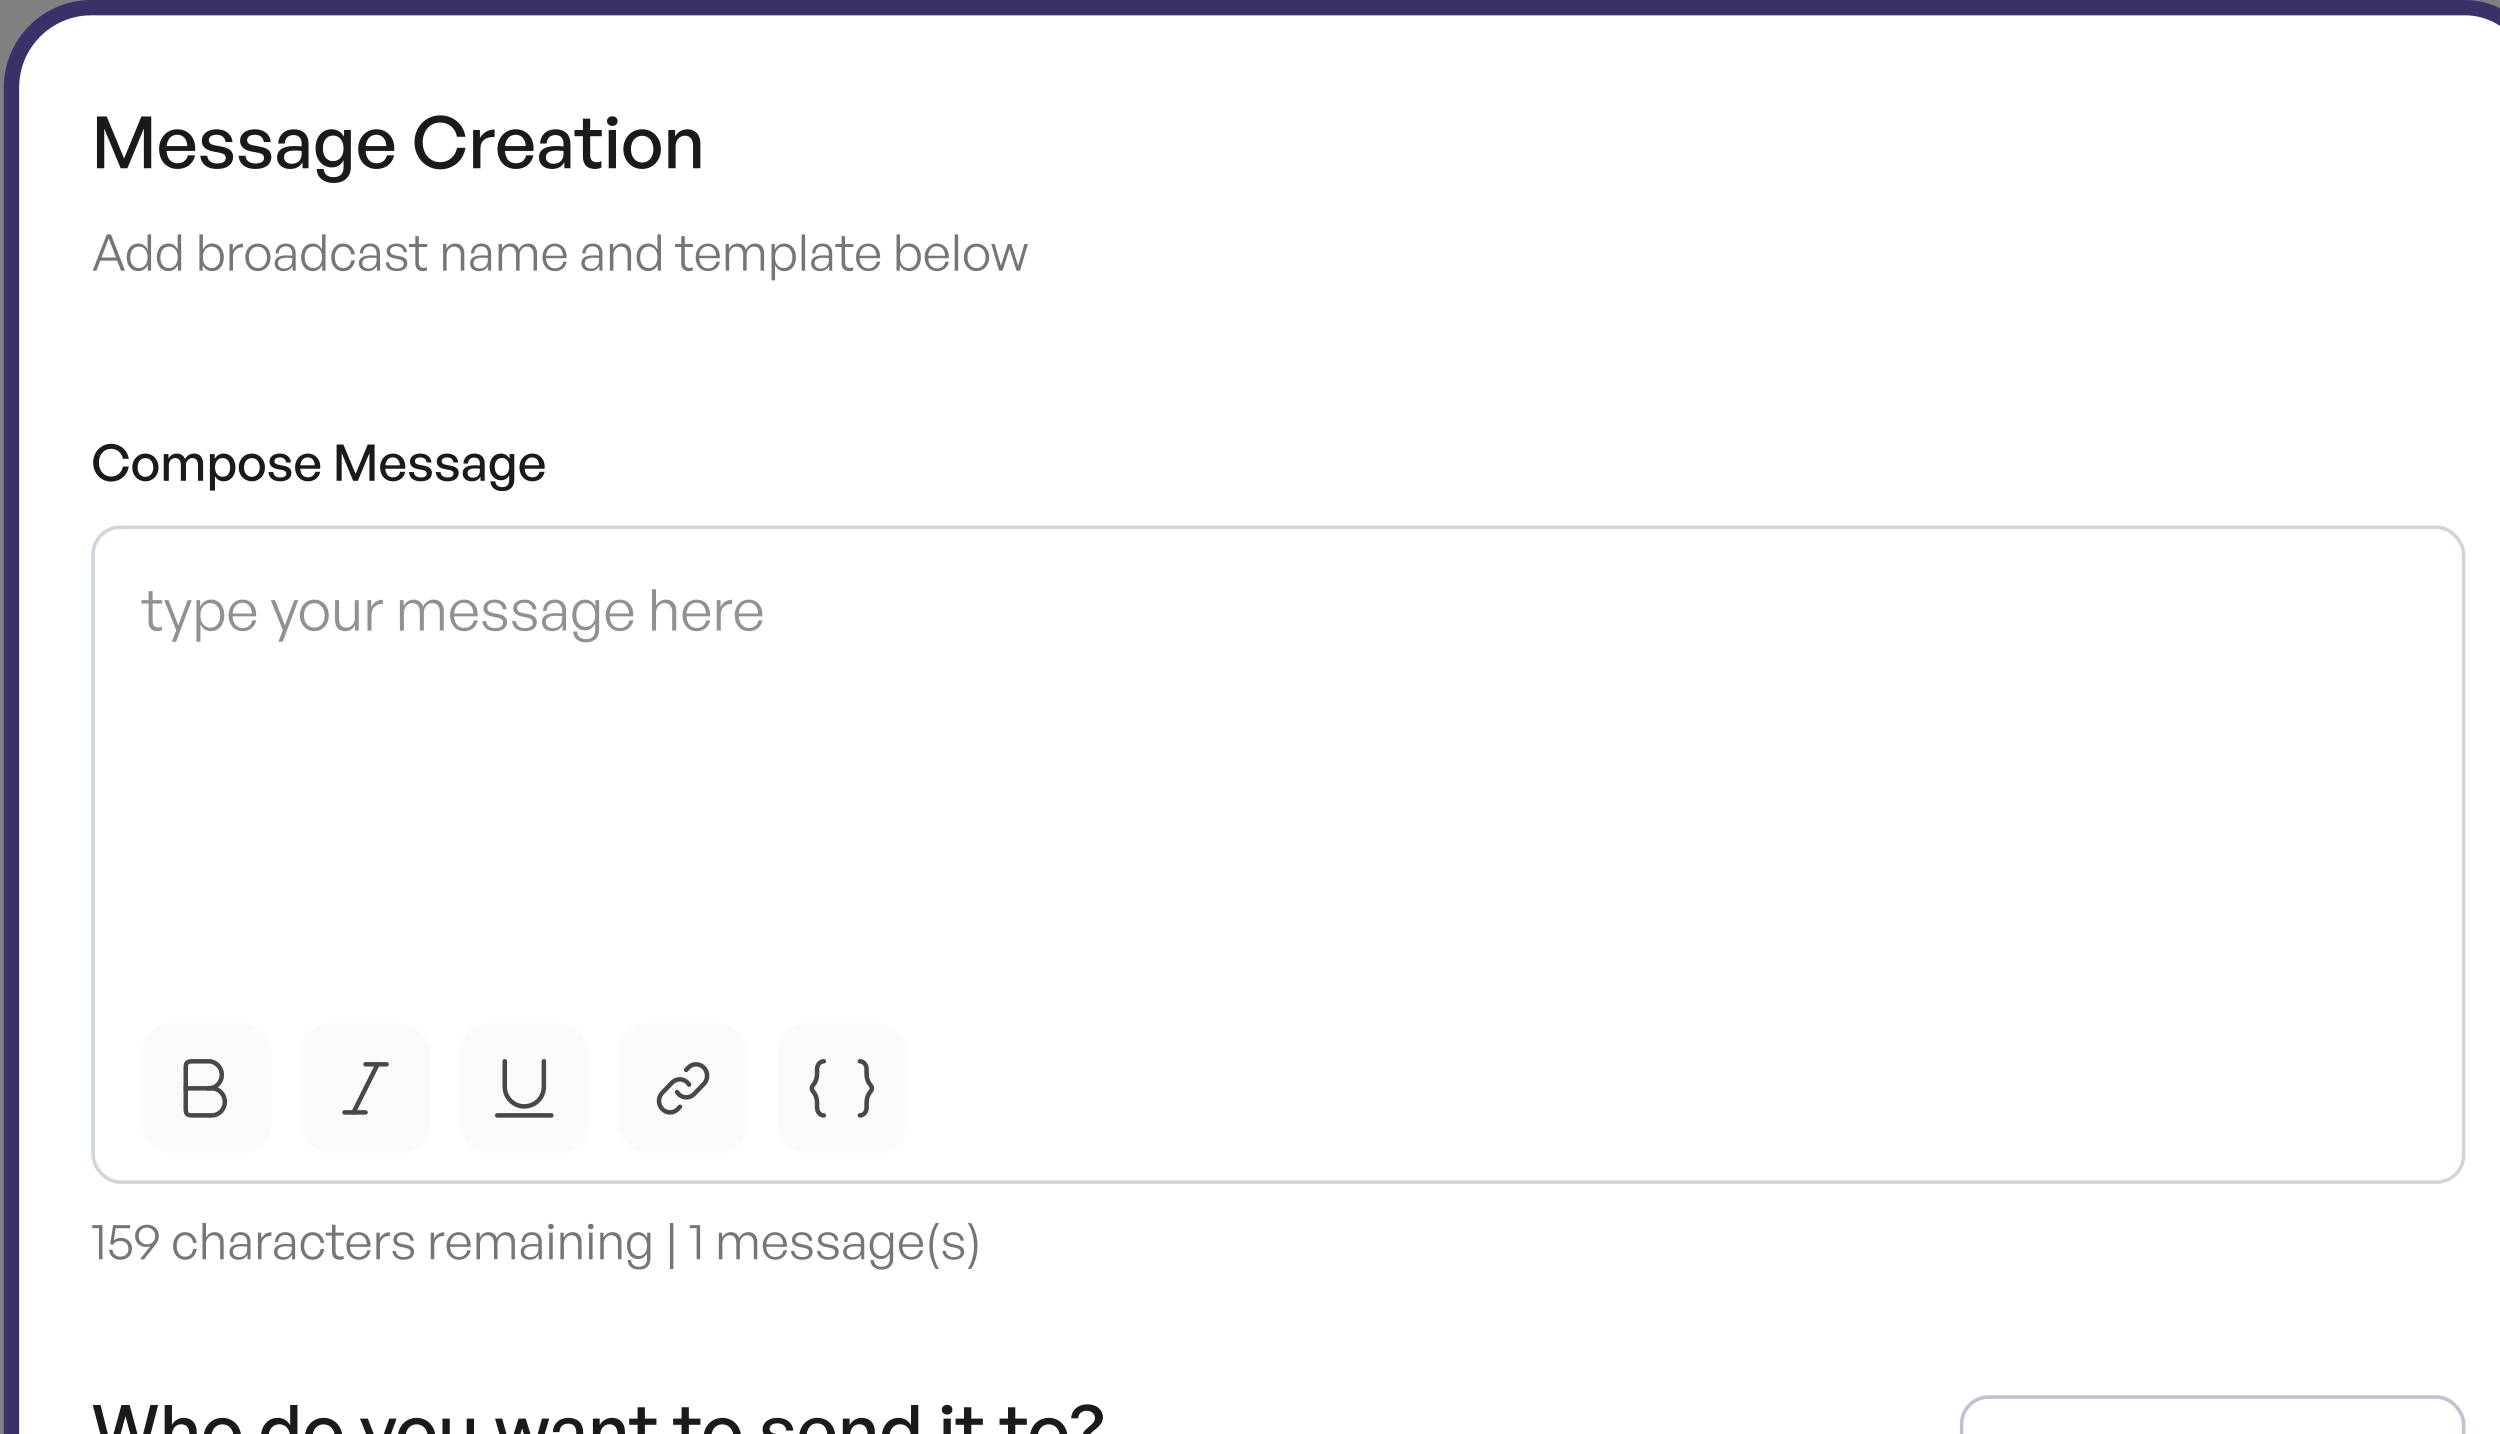 <svg width="326" height="187" viewBox="0 0 326 187" fill="none" xmlns="http://www.w3.org/2000/svg">
<rect x="0" y="0" width="326" height="187" fill="#808080" stroke="none"/>
<rect x="1.5" y="1" width="330.405" height="512.213" rx="10.41" fill="white"/>
<rect x="1.5" y="1" width="330.405" height="512.213" rx="10.41" stroke="#383268" stroke-width="2"/>
<path d="M15.73 21.939L13.594 16.773V21.939H12.644V15.183H13.914L16.182 20.669L18.44 15.183H19.72V21.939H18.76V16.764L16.615 21.939H15.73ZM23.157 22.034C21.717 22.034 20.748 20.989 20.748 19.418C20.748 17.94 21.755 16.858 23.129 16.858C24.615 16.858 25.603 18.063 25.434 19.681H21.717C21.792 20.697 22.301 21.29 23.138 21.29C23.844 21.29 24.333 20.904 24.493 20.255H25.434C25.189 21.365 24.333 22.034 23.157 22.034ZM23.11 17.573C22.348 17.573 21.83 18.119 21.727 19.051H24.427C24.38 18.128 23.881 17.573 23.11 17.573ZM30.397 20.453C30.397 21.431 29.634 22.034 28.308 22.034C26.99 22.034 26.209 21.384 26.115 20.311H27.028C27.066 20.933 27.564 21.318 28.326 21.318C28.995 21.318 29.437 21.083 29.437 20.613C29.437 20.199 29.183 20.02 28.562 19.898L27.753 19.747C26.83 19.568 26.313 19.098 26.313 18.345C26.313 17.47 27.075 16.858 28.232 16.858C29.427 16.858 30.237 17.498 30.321 18.524H29.409C29.352 17.921 28.91 17.573 28.242 17.573C27.64 17.573 27.235 17.827 27.235 18.26C27.235 18.665 27.489 18.853 28.091 18.966L28.938 19.126C29.926 19.305 30.397 19.738 30.397 20.453ZM35.386 20.453C35.386 21.431 34.624 22.034 33.297 22.034C31.98 22.034 31.199 21.384 31.105 20.311H32.018C32.055 20.933 32.554 21.318 33.316 21.318C33.984 21.318 34.427 21.083 34.427 20.613C34.427 20.199 34.173 20.02 33.552 19.898L32.742 19.747C31.82 19.568 31.303 19.098 31.303 18.345C31.303 17.47 32.065 16.858 33.222 16.858C34.417 16.858 35.227 17.498 35.311 18.524H34.398C34.342 17.921 33.9 17.573 33.232 17.573C32.629 17.573 32.225 17.827 32.225 18.26C32.225 18.665 32.479 18.853 33.081 18.966L33.928 19.126C34.916 19.305 35.386 19.738 35.386 20.453ZM39.445 21.939V21.168C39.134 21.723 38.579 22.034 37.845 22.034C36.81 22.034 36.133 21.441 36.133 20.528C36.133 19.549 36.913 19.041 38.4 19.041C38.692 19.041 38.927 19.051 39.332 19.098V18.731C39.332 18.015 38.946 17.611 38.287 17.611C37.591 17.611 37.167 18.025 37.139 18.721H36.274C36.321 17.602 37.12 16.858 38.287 16.858C39.52 16.858 40.235 17.554 40.235 18.74V21.939H39.445ZM37.036 20.5C37.036 21.017 37.422 21.356 38.033 21.356C38.833 21.356 39.332 20.857 39.332 20.095V19.691C38.965 19.643 38.701 19.634 38.457 19.634C37.506 19.634 37.036 19.916 37.036 20.5ZM43.501 23.859C42.193 23.859 41.346 23.163 41.289 22.034H42.212C42.268 22.73 42.72 23.106 43.491 23.106C44.348 23.106 44.799 22.645 44.799 21.789V20.886C44.517 21.488 43.952 21.836 43.275 21.836C42.033 21.836 41.148 20.81 41.148 19.342C41.148 17.856 41.995 16.858 43.247 16.858C43.962 16.858 44.526 17.206 44.865 17.837V16.952H45.75V21.77C45.75 23.078 44.912 23.859 43.501 23.859ZM42.108 19.342C42.108 20.377 42.616 21.008 43.444 21.008C44.254 21.008 44.799 20.359 44.799 19.371C44.799 18.335 44.263 17.677 43.444 17.677C42.626 17.677 42.108 18.317 42.108 19.342ZM49.117 22.034C47.677 22.034 46.708 20.989 46.708 19.418C46.708 17.94 47.715 16.858 49.089 16.858C50.575 16.858 51.563 18.063 51.394 19.681H47.677C47.752 20.697 48.261 21.29 49.098 21.29C49.804 21.29 50.293 20.904 50.453 20.255H51.394C51.149 21.365 50.293 22.034 49.117 22.034ZM49.07 17.573C48.307 17.573 47.79 18.119 47.687 19.051H50.387C50.34 18.128 49.841 17.573 49.07 17.573ZM57.392 22.081C55.51 22.081 54.051 20.547 54.051 18.552C54.051 16.566 55.51 15.042 57.392 15.042C59.085 15.042 60.44 16.171 60.694 17.837H59.593C59.405 16.745 58.521 15.974 57.401 15.974C56.065 15.974 55.124 17.056 55.124 18.552C55.124 20.067 56.065 21.149 57.401 21.149C58.521 21.149 59.405 20.368 59.593 19.276H60.694C60.44 20.951 59.085 22.081 57.392 22.081ZM62.645 19.389V21.939H61.695V16.952H62.579V18.006C62.928 17.319 63.68 16.886 64.499 16.886V17.874C63.426 17.818 62.645 18.288 62.645 19.389ZM67.284 22.034C65.844 22.034 64.875 20.989 64.875 19.418C64.875 17.94 65.882 16.858 67.256 16.858C68.743 16.858 69.731 18.063 69.561 19.681H65.844C65.92 20.697 66.428 21.29 67.265 21.29C67.971 21.29 68.46 20.904 68.62 20.255H69.561C69.317 21.365 68.46 22.034 67.284 22.034ZM67.237 17.573C66.475 17.573 65.957 18.119 65.854 19.051H68.555C68.507 18.128 68.009 17.573 67.237 17.573ZM73.592 21.939V21.168C73.282 21.723 72.727 22.034 71.993 22.034C70.958 22.034 70.28 21.441 70.28 20.528C70.28 19.549 71.061 19.041 72.548 19.041C72.84 19.041 73.075 19.051 73.48 19.098V18.731C73.48 18.015 73.094 17.611 72.435 17.611C71.739 17.611 71.315 18.025 71.287 18.721H70.421C70.468 17.602 71.268 16.858 72.435 16.858C73.668 16.858 74.383 17.554 74.383 18.74V21.939H73.592ZM71.183 20.5C71.183 21.017 71.569 21.356 72.181 21.356C72.981 21.356 73.48 20.857 73.48 20.095V19.691C73.112 19.643 72.849 19.634 72.604 19.634C71.654 19.634 71.183 19.916 71.183 20.5ZM78.421 21.017V21.855C78.129 21.986 77.875 22.034 77.574 22.034C76.652 22.034 76.012 21.535 76.012 20.434V17.762H74.911V16.952H76.012V15.475H76.963V16.952H78.468V17.762H76.963V20.217C76.963 20.904 77.292 21.149 77.8 21.149C78.026 21.149 78.224 21.111 78.421 21.017ZM80.533 15.795C80.533 16.152 80.25 16.425 79.846 16.425C79.441 16.425 79.149 16.152 79.149 15.795C79.149 15.428 79.441 15.164 79.846 15.164C80.25 15.164 80.533 15.428 80.533 15.795ZM80.326 21.939H79.375V16.952H80.326V21.939ZM83.734 22.034C82.323 22.034 81.287 20.923 81.287 19.446C81.287 17.968 82.323 16.858 83.734 16.858C85.145 16.858 86.18 17.968 86.18 19.446C86.18 20.923 85.145 22.034 83.734 22.034ZM83.734 21.196C84.553 21.196 85.202 20.537 85.202 19.446C85.202 18.354 84.553 17.705 83.734 17.705C82.915 17.705 82.275 18.354 82.275 19.446C82.275 20.537 82.915 21.196 83.734 21.196ZM88.1 19.126V21.939H87.149V16.952H88.034V17.78C88.373 17.225 88.937 16.858 89.624 16.858C90.65 16.858 91.327 17.517 91.327 18.712V21.939H90.377V19.032C90.377 18.175 90.001 17.696 89.295 17.696C88.646 17.696 88.1 18.241 88.1 19.126Z" fill="#1A1A1A"/>
<path d="M15.776 35.292L15.282 33.981H13.076L12.575 35.292H12.088L13.925 30.563H14.466L16.297 35.292H15.776ZM14.182 31.09L13.227 33.579H15.124L14.182 31.09ZM16.521 33.553C16.521 32.486 17.114 31.755 18.049 31.755C18.57 31.755 19.011 32.051 19.242 32.545V30.563H19.703V35.292H19.275V34.561C19.031 35.068 18.583 35.358 18.049 35.358C17.114 35.358 16.521 34.62 16.521 33.553ZM16.989 33.553C16.989 34.436 17.437 34.956 18.115 34.956C18.787 34.956 19.248 34.409 19.248 33.54C19.248 32.664 18.774 32.157 18.115 32.157C17.437 32.157 16.989 32.67 16.989 33.553ZM20.445 33.553C20.445 32.486 21.038 31.755 21.973 31.755C22.494 31.755 22.935 32.051 23.166 32.545V30.563H23.627V35.292H23.198V34.561C22.955 35.068 22.507 35.358 21.973 35.358C21.038 35.358 20.445 34.62 20.445 33.553ZM20.913 33.553C20.913 34.436 21.361 34.956 22.039 34.956C22.711 34.956 23.172 34.409 23.172 33.54C23.172 32.664 22.698 32.157 22.039 32.157C21.361 32.157 20.913 32.67 20.913 33.553ZM29.184 33.553C29.184 34.62 28.585 35.358 27.656 35.358C27.122 35.358 26.674 35.068 26.431 34.561V35.292H26.003V30.563H26.464V32.552C26.688 32.045 27.129 31.755 27.656 31.755C28.585 31.755 29.184 32.486 29.184 33.553ZM28.716 33.553C28.716 32.67 28.262 32.157 27.583 32.157C26.931 32.157 26.457 32.664 26.457 33.54C26.457 34.409 26.918 34.956 27.583 34.956C28.262 34.956 28.716 34.436 28.716 33.553ZM30.387 33.434V35.292H29.926V31.821H30.355V32.611C30.592 32.097 31.105 31.768 31.678 31.768V32.249C30.947 32.222 30.387 32.677 30.387 33.434ZM33.626 35.358C32.67 35.358 31.979 34.6 31.979 33.553C31.979 32.512 32.67 31.761 33.626 31.761C34.587 31.761 35.279 32.512 35.279 33.553C35.279 34.6 34.587 35.358 33.626 35.358ZM33.626 34.956C34.304 34.956 34.811 34.416 34.811 33.553C34.811 32.703 34.304 32.163 33.626 32.163C32.954 32.163 32.446 32.703 32.446 33.553C32.446 34.416 32.954 34.956 33.626 34.956ZM38.159 35.292V34.66C37.954 35.094 37.533 35.358 36.993 35.358C36.275 35.358 35.807 34.956 35.807 34.33C35.807 33.652 36.347 33.296 37.401 33.296C37.612 33.296 37.77 33.309 38.112 33.336V33.046C38.112 32.466 37.803 32.124 37.276 32.124C36.709 32.124 36.354 32.473 36.347 33.039H35.926C35.945 32.269 36.479 31.755 37.269 31.755C38.08 31.755 38.554 32.229 38.554 33.033V35.292H38.159ZM36.248 34.317C36.248 34.739 36.571 35.022 37.059 35.022C37.704 35.022 38.112 34.6 38.112 33.948V33.639C37.816 33.612 37.612 33.606 37.421 33.606C36.63 33.606 36.248 33.836 36.248 34.317ZM39.267 33.553C39.267 32.486 39.86 31.755 40.795 31.755C41.315 31.755 41.757 32.051 41.987 32.545V30.563H42.448V35.292H42.02V34.561C41.776 35.068 41.328 35.358 40.795 35.358C39.86 35.358 39.267 34.62 39.267 33.553ZM39.734 33.553C39.734 34.436 40.182 34.956 40.861 34.956C41.533 34.956 41.994 34.409 41.994 33.54C41.994 32.664 41.52 32.157 40.861 32.157C40.182 32.157 39.734 32.67 39.734 33.553ZM44.745 35.364C43.83 35.364 43.191 34.62 43.191 33.553C43.191 32.499 43.836 31.755 44.745 31.755C45.555 31.755 46.135 32.295 46.273 33.164H45.806C45.7 32.532 45.305 32.157 44.745 32.157C44.1 32.157 43.658 32.723 43.658 33.553C43.658 34.396 44.1 34.963 44.745 34.963C45.312 34.963 45.7 34.594 45.806 33.948H46.273C46.148 34.831 45.562 35.364 44.745 35.364ZM49.152 35.292V34.66C48.948 35.094 48.526 35.358 47.986 35.358C47.268 35.358 46.8 34.956 46.8 34.33C46.8 33.652 47.34 33.296 48.394 33.296C48.605 33.296 48.763 33.309 49.106 33.336V33.046C49.106 32.466 48.796 32.124 48.269 32.124C47.703 32.124 47.347 32.473 47.34 33.039H46.919C46.939 32.269 47.472 31.755 48.263 31.755C49.073 31.755 49.547 32.229 49.547 33.033V35.292H49.152ZM47.242 34.317C47.242 34.739 47.564 35.022 48.052 35.022C48.697 35.022 49.106 34.6 49.106 33.948V33.639C48.809 33.612 48.605 33.606 48.414 33.606C47.624 33.606 47.242 33.836 47.242 34.317ZM53.112 34.324C53.112 34.963 52.598 35.358 51.742 35.358C50.879 35.358 50.352 34.923 50.286 34.205H50.728C50.761 34.699 51.149 35.009 51.742 35.009C52.309 35.009 52.651 34.791 52.651 34.396C52.651 34.054 52.453 33.896 51.926 33.79L51.426 33.691C50.767 33.566 50.418 33.243 50.418 32.743C50.418 32.163 50.932 31.755 51.689 31.755C52.486 31.755 53.013 32.183 53.066 32.875H52.631C52.585 32.394 52.236 32.111 51.689 32.111C51.202 32.111 50.866 32.341 50.866 32.703C50.866 33.046 51.077 33.211 51.591 33.309L52.111 33.408C52.803 33.54 53.112 33.83 53.112 34.324ZM55.673 34.851V35.259C55.495 35.331 55.343 35.358 55.172 35.358C54.599 35.358 54.158 35.061 54.158 34.31V32.209H53.341V31.821H54.158V30.793H54.619V31.821H55.706V32.209H54.619V34.212C54.619 34.752 54.882 34.936 55.264 34.936C55.409 34.936 55.528 34.91 55.673 34.851ZM58.24 33.27V35.292H57.779V31.821H58.207V32.473C58.431 32.045 58.853 31.755 59.354 31.755C60.078 31.755 60.546 32.216 60.546 33.039V35.292H60.085V33.197C60.085 32.532 59.782 32.157 59.215 32.157C58.675 32.157 58.24 32.624 58.24 33.27ZM63.651 35.292V34.66C63.447 35.094 63.025 35.358 62.485 35.358C61.767 35.358 61.299 34.956 61.299 34.33C61.299 33.652 61.839 33.296 62.893 33.296C63.104 33.296 63.262 33.309 63.605 33.336V33.046C63.605 32.466 63.295 32.124 62.768 32.124C62.202 32.124 61.846 32.473 61.839 33.039H61.418C61.438 32.269 61.971 31.755 62.761 31.755C63.572 31.755 64.046 32.229 64.046 33.033V35.292H63.651ZM61.74 34.317C61.74 34.739 62.063 35.022 62.551 35.022C63.196 35.022 63.605 34.6 63.605 33.948V33.639C63.308 33.612 63.104 33.606 62.913 33.606C62.123 33.606 61.74 33.836 61.74 34.317ZM65.477 35.292H65.016V31.821H65.444V32.473C65.675 32.025 66.083 31.755 66.577 31.755C67.117 31.755 67.519 32.051 67.664 32.558C67.881 32.071 68.316 31.755 68.863 31.755C69.581 31.755 70.028 32.229 70.028 33.039V35.292H69.574V33.191C69.574 32.532 69.271 32.157 68.711 32.157C68.184 32.157 67.756 32.618 67.756 33.257V35.292H67.295V33.191C67.295 32.532 66.992 32.157 66.432 32.157C65.898 32.157 65.477 32.618 65.477 33.257V35.292ZM72.362 35.358C71.387 35.358 70.741 34.627 70.741 33.527C70.741 32.512 71.413 31.755 72.335 31.755C73.323 31.755 73.969 32.552 73.89 33.665H71.202C71.242 34.488 71.677 34.996 72.355 34.996C72.935 34.996 73.337 34.673 73.448 34.12H73.903C73.745 34.89 73.159 35.358 72.362 35.358ZM72.329 32.111C71.703 32.111 71.262 32.591 71.202 33.349H73.409C73.37 32.572 72.968 32.111 72.329 32.111ZM78.163 35.292V34.66C77.958 35.094 77.537 35.358 76.997 35.358C76.279 35.358 75.811 34.956 75.811 34.33C75.811 33.652 76.351 33.296 77.405 33.296C77.616 33.296 77.774 33.309 78.117 33.336V33.046C78.117 32.466 77.807 32.124 77.28 32.124C76.713 32.124 76.358 32.473 76.351 33.039H75.93C75.949 32.269 76.483 31.755 77.273 31.755C78.084 31.755 78.558 32.229 78.558 33.033V35.292H78.163ZM76.252 34.317C76.252 34.739 76.575 35.022 77.063 35.022C77.708 35.022 78.117 34.6 78.117 33.948V33.639C77.82 33.612 77.616 33.606 77.425 33.606C76.634 33.606 76.252 33.836 76.252 34.317ZM79.989 33.27V35.292H79.528V31.821H79.956V32.473C80.18 32.045 80.601 31.755 81.102 31.755C81.827 31.755 82.294 32.216 82.294 33.039V35.292H81.833V33.197C81.833 32.532 81.53 32.157 80.964 32.157C80.424 32.157 79.989 32.624 79.989 33.27ZM83.008 33.553C83.008 32.486 83.601 31.755 84.536 31.755C85.057 31.755 85.498 32.051 85.728 32.545V30.563H86.19V35.292H85.761V34.561C85.518 35.068 85.07 35.358 84.536 35.358C83.601 35.358 83.008 34.62 83.008 33.553ZM83.476 33.553C83.476 34.436 83.924 34.956 84.602 34.956C85.274 34.956 85.735 34.409 85.735 33.54C85.735 32.664 85.261 32.157 84.602 32.157C83.924 32.157 83.476 32.67 83.476 33.553ZM90.35 34.851V35.259C90.173 35.331 90.021 35.358 89.85 35.358C89.277 35.358 88.835 35.061 88.835 34.31V32.209H88.019V31.821H88.835V30.793H89.297V31.821H90.383V32.209H89.297V34.212C89.297 34.752 89.56 34.936 89.942 34.936C90.087 34.936 90.206 34.91 90.35 34.851ZM92.335 35.358C91.36 35.358 90.714 34.627 90.714 33.527C90.714 32.512 91.386 31.755 92.308 31.755C93.296 31.755 93.942 32.552 93.863 33.665H91.175C91.215 34.488 91.65 34.996 92.328 34.996C92.908 34.996 93.31 34.673 93.422 34.12H93.876C93.718 34.89 93.132 35.358 92.335 35.358ZM92.302 32.111C91.676 32.111 91.235 32.591 91.175 33.349H93.382C93.343 32.572 92.941 32.111 92.302 32.111ZM95.086 35.292H94.625V31.821H95.053V32.473C95.284 32.025 95.692 31.755 96.186 31.755C96.726 31.755 97.128 32.051 97.273 32.558C97.49 32.071 97.925 31.755 98.472 31.755C99.19 31.755 99.638 32.229 99.638 33.039V35.292H99.183V33.191C99.183 32.532 98.88 32.157 98.32 32.157C97.793 32.157 97.365 32.618 97.365 33.257V35.292H96.904V33.191C96.904 32.532 96.601 32.157 96.041 32.157C95.508 32.157 95.086 32.618 95.086 33.257V35.292ZM103.789 33.553C103.789 34.627 103.189 35.358 102.267 35.358C101.747 35.358 101.305 35.075 101.068 34.581V36.563H100.607V31.821H101.035V32.572C101.272 32.058 101.734 31.755 102.267 31.755C103.189 31.755 103.789 32.492 103.789 33.553ZM103.321 33.553C103.321 32.677 102.866 32.157 102.188 32.157C101.543 32.157 101.062 32.67 101.062 33.553C101.062 34.416 101.529 34.956 102.188 34.956C102.866 34.956 103.321 34.442 103.321 33.553ZM104.992 35.292H104.531V30.563H104.992V35.292ZM108.125 35.292V34.66C107.921 35.094 107.5 35.358 106.959 35.358C106.242 35.358 105.774 34.956 105.774 34.33C105.774 33.652 106.314 33.296 107.368 33.296C107.579 33.296 107.737 33.309 108.079 33.336V33.046C108.079 32.466 107.77 32.124 107.243 32.124C106.676 32.124 106.321 32.473 106.314 33.039H105.892C105.912 32.269 106.446 31.755 107.236 31.755C108.046 31.755 108.521 32.229 108.521 33.033V35.292H108.125ZM106.215 34.317C106.215 34.739 106.538 35.022 107.025 35.022C107.671 35.022 108.079 34.6 108.079 33.948V33.639C107.783 33.612 107.579 33.606 107.388 33.606C106.597 33.606 106.215 33.836 106.215 34.317ZM111.256 34.851V35.259C111.078 35.331 110.927 35.358 110.756 35.358C110.183 35.358 109.741 35.061 109.741 34.31V32.209H108.925V31.821H109.741V30.793H110.202V31.821H111.289V32.209H110.202V34.212C110.202 34.752 110.466 34.936 110.848 34.936C110.993 34.936 111.111 34.91 111.256 34.851ZM113.24 35.358C112.266 35.358 111.62 34.627 111.62 33.527C111.62 32.512 112.292 31.755 113.214 31.755C114.202 31.755 114.848 32.552 114.769 33.665H112.081C112.121 34.488 112.555 34.996 113.234 34.996C113.814 34.996 114.215 34.673 114.327 34.12H114.782C114.624 34.89 114.038 35.358 113.24 35.358ZM113.208 32.111C112.582 32.111 112.14 32.591 112.081 33.349H114.288C114.248 32.572 113.846 32.111 113.208 32.111ZM120.089 33.553C120.089 34.62 119.489 35.358 118.561 35.358C118.027 35.358 117.579 35.068 117.335 34.561V35.292H116.907V30.563H117.368V32.552C117.592 32.045 118.034 31.755 118.561 31.755C119.489 31.755 120.089 32.486 120.089 33.553ZM119.621 33.553C119.621 32.67 119.167 32.157 118.488 32.157C117.836 32.157 117.362 32.664 117.362 33.54C117.362 34.409 117.823 34.956 118.488 34.956C119.167 34.956 119.621 34.436 119.621 33.553ZM122.195 35.358C121.22 35.358 120.574 34.627 120.574 33.527C120.574 32.512 121.246 31.755 122.168 31.755C123.156 31.755 123.802 32.552 123.723 33.665H121.035C121.075 34.488 121.51 34.996 122.188 34.996C122.768 34.996 123.169 34.673 123.281 34.12H123.736C123.578 34.89 122.992 35.358 122.195 35.358ZM122.162 32.111C121.536 32.111 121.095 32.591 121.035 33.349H123.242C123.202 32.572 122.801 32.111 122.162 32.111ZM124.946 35.292H124.485V30.563H124.946V35.292ZM127.335 35.358C126.38 35.358 125.688 34.6 125.688 33.553C125.688 32.512 126.38 31.761 127.335 31.761C128.297 31.761 128.988 32.512 128.988 33.553C128.988 34.6 128.297 35.358 127.335 35.358ZM127.335 34.956C128.013 34.956 128.52 34.416 128.52 33.553C128.52 32.703 128.013 32.163 127.335 32.163C126.663 32.163 126.156 32.703 126.156 33.553C126.156 34.416 126.663 34.956 127.335 34.956ZM132.555 35.292L131.646 32.433L130.743 35.292H130.276L129.261 31.821H129.716L130.519 34.64L131.422 31.821H131.876L132.772 34.647L133.576 31.821H134.037L133.016 35.292H132.555Z" fill="#767676"/>
<path d="M14.485 62.799C13.168 62.799 12.147 61.725 12.147 60.329C12.147 58.939 13.168 57.872 14.485 57.872C15.671 57.872 16.62 58.662 16.797 59.828H16.027C15.895 59.064 15.276 58.524 14.492 58.524C13.557 58.524 12.898 59.282 12.898 60.329C12.898 61.389 13.557 62.147 14.492 62.147C15.276 62.147 15.895 61.6 16.027 60.836H16.797C16.62 62.009 15.671 62.799 14.485 62.799ZM18.96 62.766C17.972 62.766 17.247 61.989 17.247 60.955C17.247 59.92 17.972 59.143 18.96 59.143C19.948 59.143 20.673 59.92 20.673 60.955C20.673 61.989 19.948 62.766 18.96 62.766ZM18.96 62.18C19.533 62.18 19.988 61.719 19.988 60.955C19.988 60.191 19.533 59.736 18.96 59.736C18.387 59.736 17.939 60.191 17.939 60.955C17.939 61.719 18.387 62.18 18.96 62.18ZM22.016 62.7H21.351V59.209H21.97V59.789C22.207 59.387 22.583 59.143 23.063 59.143C23.577 59.143 23.966 59.407 24.124 59.868C24.368 59.42 24.769 59.143 25.303 59.143C26.021 59.143 26.482 59.611 26.482 60.441V62.7H25.817V60.652C25.817 60.072 25.56 59.73 25.072 59.73C24.618 59.73 24.249 60.111 24.249 60.698V62.7H23.584V60.652C23.584 60.072 23.327 59.73 22.84 59.73C22.378 59.73 22.016 60.111 22.016 60.698V62.7ZM30.705 60.955C30.705 62.009 30.099 62.766 29.163 62.766C28.689 62.766 28.287 62.529 28.037 62.107V63.971H27.372V59.209H27.991V59.848C28.241 59.4 28.669 59.143 29.163 59.143C30.092 59.143 30.705 59.901 30.705 60.955ZM30.013 60.955C30.013 60.171 29.598 59.73 29.025 59.73C28.472 59.73 28.037 60.171 28.037 60.955C28.037 61.725 28.465 62.173 29.025 62.173C29.598 62.173 30.013 61.739 30.013 60.955ZM32.842 62.766C31.853 62.766 31.129 61.989 31.129 60.955C31.129 59.92 31.853 59.143 32.842 59.143C33.83 59.143 34.554 59.92 34.554 60.955C34.554 61.989 33.83 62.766 32.842 62.766ZM32.842 62.18C33.414 62.18 33.869 61.719 33.869 60.955C33.869 60.191 33.414 59.736 32.842 59.736C32.268 59.736 31.82 60.191 31.82 60.955C31.82 61.719 32.268 62.18 32.842 62.18ZM37.999 61.66C37.999 62.344 37.465 62.766 36.536 62.766C35.614 62.766 35.068 62.312 35.002 61.561H35.641C35.667 61.995 36.016 62.266 36.55 62.266C37.017 62.266 37.327 62.101 37.327 61.771C37.327 61.482 37.149 61.356 36.714 61.271L36.148 61.165C35.502 61.04 35.14 60.711 35.14 60.184C35.14 59.571 35.674 59.143 36.484 59.143C37.32 59.143 37.887 59.591 37.946 60.309H37.307C37.268 59.888 36.958 59.644 36.49 59.644C36.069 59.644 35.786 59.822 35.786 60.125C35.786 60.408 35.963 60.54 36.385 60.619L36.978 60.731C37.669 60.856 37.999 61.159 37.999 61.66ZM40.161 62.766C39.153 62.766 38.475 62.035 38.475 60.935C38.475 59.901 39.18 59.143 40.141 59.143C41.182 59.143 41.874 59.986 41.755 61.119H39.153C39.206 61.831 39.562 62.246 40.148 62.246C40.642 62.246 40.984 61.976 41.096 61.521H41.755C41.584 62.298 40.984 62.766 40.161 62.766ZM40.128 59.644C39.595 59.644 39.232 60.026 39.16 60.678H41.05C41.017 60.032 40.668 59.644 40.128 59.644ZM46.052 62.7L44.557 59.084V62.7H43.892V57.971H44.781L46.368 61.811L47.949 57.971H48.845V62.7H48.173V59.077L46.671 62.7H46.052ZM51.251 62.766C50.243 62.766 49.565 62.035 49.565 60.935C49.565 59.901 50.269 59.143 51.231 59.143C52.272 59.143 52.963 59.986 52.845 61.119H50.243C50.296 61.831 50.651 62.246 51.238 62.246C51.732 62.246 52.074 61.976 52.186 61.521H52.845C52.674 62.298 52.074 62.766 51.251 62.766ZM51.218 59.644C50.684 59.644 50.322 60.026 50.25 60.678H52.14C52.107 60.032 51.758 59.644 51.218 59.644ZM56.319 61.66C56.319 62.344 55.785 62.766 54.856 62.766C53.934 62.766 53.388 62.312 53.322 61.561H53.961C53.987 61.995 54.336 62.266 54.87 62.266C55.337 62.266 55.647 62.101 55.647 61.771C55.647 61.482 55.469 61.356 55.034 61.271L54.468 61.165C53.822 61.04 53.46 60.711 53.46 60.184C53.46 59.571 53.993 59.143 54.804 59.143C55.64 59.143 56.207 59.591 56.266 60.309H55.627C55.587 59.888 55.278 59.644 54.81 59.644C54.389 59.644 54.105 59.822 54.105 60.125C54.105 60.408 54.283 60.54 54.705 60.619L55.298 60.731C55.989 60.856 56.319 61.159 56.319 61.66ZM59.812 61.66C59.812 62.344 59.278 62.766 58.349 62.766C57.427 62.766 56.88 62.312 56.815 61.561H57.453C57.48 61.995 57.829 62.266 58.362 62.266C58.83 62.266 59.14 62.101 59.14 61.771C59.14 61.482 58.962 61.356 58.527 61.271L57.961 61.165C57.315 61.04 56.953 60.711 56.953 60.184C56.953 59.571 57.486 59.143 58.297 59.143C59.133 59.143 59.7 59.591 59.759 60.309H59.12C59.08 59.888 58.771 59.644 58.303 59.644C57.882 59.644 57.598 59.822 57.598 60.125C57.598 60.408 57.776 60.54 58.198 60.619L58.791 60.731C59.482 60.856 59.812 61.159 59.812 61.66ZM62.652 62.7V62.16C62.435 62.549 62.046 62.766 61.532 62.766C60.808 62.766 60.334 62.351 60.334 61.712C60.334 61.027 60.88 60.671 61.921 60.671C62.125 60.671 62.29 60.678 62.573 60.711V60.454C62.573 59.953 62.303 59.67 61.842 59.67C61.355 59.67 61.058 59.96 61.038 60.447H60.432C60.465 59.664 61.025 59.143 61.842 59.143C62.705 59.143 63.206 59.631 63.206 60.461V62.7H62.652ZM60.966 61.692C60.966 62.055 61.236 62.292 61.664 62.292C62.224 62.292 62.573 61.943 62.573 61.409V61.126C62.316 61.093 62.132 61.086 61.961 61.086C61.295 61.086 60.966 61.284 60.966 61.692ZM65.492 64.044C64.576 64.044 63.983 63.556 63.944 62.766H64.589C64.629 63.254 64.945 63.517 65.485 63.517C66.084 63.517 66.4 63.194 66.4 62.595V61.962C66.203 62.384 65.808 62.628 65.334 62.628C64.464 62.628 63.845 61.91 63.845 60.882C63.845 59.842 64.438 59.143 65.314 59.143C65.814 59.143 66.21 59.387 66.447 59.828V59.209H67.066V62.582C67.066 63.497 66.48 64.044 65.492 64.044ZM64.517 60.882C64.517 61.607 64.872 62.048 65.452 62.048C66.019 62.048 66.4 61.594 66.4 60.902C66.4 60.177 66.025 59.716 65.452 59.716C64.879 59.716 64.517 60.164 64.517 60.882ZM69.423 62.766C68.415 62.766 67.737 62.035 67.737 60.935C67.737 59.901 68.441 59.143 69.403 59.143C70.444 59.143 71.135 59.986 71.017 61.119H68.415C68.468 61.831 68.823 62.246 69.41 62.246C69.904 62.246 70.246 61.976 70.358 61.521H71.017C70.846 62.298 70.246 62.766 69.423 62.766ZM69.39 59.644C68.856 59.644 68.494 60.026 68.421 60.678H70.312C70.279 60.032 69.93 59.644 69.39 59.644Z" fill="#1A1A1A"/>
<rect x="12.145" y="68.758" width="309.115" height="85.391" rx="3.529" fill="white"/>
<rect x="12.145" y="68.758" width="309.115" height="85.391" rx="3.529" stroke="#D0D5DD" stroke-width="0.47"/>
<path d="M21.109 81.724V82.19C20.906 82.273 20.733 82.303 20.537 82.303C19.882 82.303 19.378 81.965 19.378 81.106V78.705H18.444V78.261H19.378V77.087H19.904V78.261H21.147V78.705H19.904V80.993C19.904 81.611 20.206 81.822 20.642 81.822C20.808 81.822 20.943 81.791 21.109 81.724ZM25 78.261L22.967 83.681H22.403L22.982 82.175L21.409 78.261H21.974L23.253 81.543L24.465 78.261H25ZM29.248 80.241C29.248 81.468 28.563 82.303 27.509 82.303C26.914 82.303 26.41 81.98 26.139 81.415V83.681H25.612V78.261H26.101V79.119C26.372 78.532 26.899 78.186 27.509 78.186C28.563 78.186 29.248 79.029 29.248 80.241ZM28.713 80.241C28.713 79.239 28.194 78.645 27.419 78.645C26.681 78.645 26.131 79.232 26.131 80.241C26.131 81.227 26.666 81.844 27.419 81.844C28.194 81.844 28.713 81.257 28.713 80.241ZM31.654 82.303C30.54 82.303 29.803 81.468 29.803 80.21C29.803 79.051 30.57 78.186 31.624 78.186C32.754 78.186 33.491 79.096 33.401 80.369H30.329C30.375 81.31 30.872 81.889 31.647 81.889C32.309 81.889 32.769 81.52 32.897 80.888H33.416C33.235 81.769 32.565 82.303 31.654 82.303ZM31.617 78.592C30.902 78.592 30.397 79.142 30.329 80.007H32.851C32.806 79.119 32.347 78.592 31.617 78.592ZM38.901 78.261L36.869 83.681H36.304L36.884 82.175L35.31 78.261H35.875L37.155 81.543L38.367 78.261H38.901ZM40.984 82.303C39.893 82.303 39.102 81.438 39.102 80.241C39.102 79.051 39.893 78.193 40.984 78.193C42.083 78.193 42.874 79.051 42.874 80.241C42.874 81.438 42.083 82.303 40.984 82.303ZM40.984 81.844C41.76 81.844 42.339 81.227 42.339 80.241C42.339 79.27 41.76 78.652 40.984 78.652C40.216 78.652 39.637 79.27 39.637 80.241C39.637 81.227 40.216 81.844 40.984 81.844ZM46.263 80.625V78.261H46.782V82.228H46.293V81.513C46.09 81.972 45.608 82.303 45.028 82.303C44.223 82.303 43.688 81.844 43.688 80.843V78.261H44.215V80.73C44.215 81.535 44.614 81.844 45.171 81.844C45.803 81.844 46.263 81.332 46.263 80.625ZM48.45 80.105V82.228H47.923V78.261H48.413V79.164C48.684 78.577 49.271 78.201 49.926 78.201V78.75C49.09 78.72 48.45 79.239 48.45 80.105ZM52.67 82.228H52.143V78.261H52.633V79.006C52.896 78.494 53.363 78.186 53.927 78.186C54.545 78.186 55.004 78.524 55.169 79.104C55.418 78.547 55.915 78.186 56.54 78.186C57.36 78.186 57.872 78.728 57.872 79.653V82.228H57.353V79.827C57.353 79.074 57.006 78.645 56.366 78.645C55.764 78.645 55.275 79.172 55.275 79.902V82.228H54.748V79.827C54.748 79.074 54.402 78.645 53.762 78.645C53.152 78.645 52.67 79.172 52.67 79.902V82.228ZM60.538 82.303C59.424 82.303 58.687 81.468 58.687 80.21C58.687 79.051 59.454 78.186 60.508 78.186C61.638 78.186 62.375 79.096 62.285 80.369H59.214C59.259 81.31 59.755 81.889 60.531 81.889C61.193 81.889 61.653 81.52 61.781 80.888H62.3C62.119 81.769 61.449 82.303 60.538 82.303ZM60.501 78.592C59.786 78.592 59.281 79.142 59.214 80.007H61.735C61.69 79.119 61.231 78.592 60.501 78.592ZM66.122 81.121C66.122 81.852 65.535 82.303 64.556 82.303C63.57 82.303 62.968 81.806 62.892 80.986H63.397C63.434 81.55 63.879 81.904 64.556 81.904C65.203 81.904 65.595 81.656 65.595 81.204C65.595 80.813 65.369 80.632 64.767 80.512L64.195 80.399C63.442 80.256 63.043 79.887 63.043 79.315C63.043 78.652 63.63 78.186 64.496 78.186C65.407 78.186 66.009 78.675 66.069 79.465H65.572C65.52 78.916 65.121 78.592 64.496 78.592C63.939 78.592 63.555 78.856 63.555 79.27C63.555 79.661 63.796 79.849 64.383 79.962L64.978 80.075C65.768 80.226 66.122 80.557 66.122 81.121ZM70.003 81.121C70.003 81.852 69.416 82.303 68.438 82.303C67.451 82.303 66.849 81.806 66.774 80.986H67.278C67.316 81.55 67.76 81.904 68.438 81.904C69.085 81.904 69.476 81.656 69.476 81.204C69.476 80.813 69.251 80.632 68.648 80.512L68.076 80.399C67.323 80.256 66.924 79.887 66.924 79.315C66.924 78.652 67.512 78.186 68.377 78.186C69.288 78.186 69.891 78.675 69.951 79.465H69.454C69.401 78.916 69.002 78.592 68.377 78.592C67.82 78.592 67.436 78.856 67.436 79.27C67.436 79.661 67.677 79.849 68.264 79.962L68.859 80.075C69.65 80.226 70.003 80.557 70.003 81.121ZM73.358 82.228V81.505C73.125 82.002 72.643 82.303 72.026 82.303C71.205 82.303 70.671 81.844 70.671 81.129C70.671 80.354 71.288 79.947 72.492 79.947C72.733 79.947 72.914 79.962 73.305 79.992V79.661C73.305 78.999 72.951 78.607 72.349 78.607C71.702 78.607 71.295 79.006 71.288 79.653H70.806C70.829 78.773 71.438 78.186 72.342 78.186C73.268 78.186 73.81 78.728 73.81 79.646V82.228H73.358ZM71.175 81.114C71.175 81.596 71.544 81.919 72.101 81.919C72.839 81.919 73.305 81.438 73.305 80.692V80.338C72.966 80.308 72.733 80.301 72.515 80.301C71.612 80.301 71.175 80.564 71.175 81.114ZM76.416 83.764C75.407 83.764 74.775 83.237 74.73 82.349H75.234C75.279 82.996 75.701 83.342 76.409 83.342C77.192 83.342 77.606 82.928 77.606 82.145V81.317C77.365 81.874 76.883 82.198 76.296 82.198C75.295 82.198 74.625 81.392 74.625 80.188C74.625 78.984 75.287 78.186 76.288 78.186C76.883 78.186 77.38 78.524 77.636 79.104V78.261H78.125V82.138C78.125 83.162 77.5 83.764 76.416 83.764ZM75.151 80.188C75.151 81.159 75.611 81.746 76.371 81.746C77.116 81.746 77.613 81.144 77.613 80.226C77.613 79.254 77.124 78.637 76.371 78.637C75.618 78.637 75.151 79.224 75.151 80.188ZM80.829 82.303C79.714 82.303 78.977 81.468 78.977 80.21C78.977 79.051 79.745 78.186 80.798 78.186C81.928 78.186 82.665 79.096 82.575 80.369H79.504C79.549 81.31 80.046 81.889 80.821 81.889C81.483 81.889 81.943 81.52 82.071 80.888H82.59C82.409 81.769 81.739 82.303 80.829 82.303ZM80.791 78.592C80.076 78.592 79.571 79.142 79.504 80.007H82.025C81.98 79.119 81.521 78.592 80.791 78.592ZM85.546 79.917V82.228H85.019V76.823H85.546V78.991C85.794 78.517 86.246 78.186 86.818 78.186C87.646 78.186 88.181 78.713 88.181 79.653V82.228H87.654V79.834C87.654 79.074 87.308 78.645 86.66 78.645C86.043 78.645 85.546 79.179 85.546 79.917ZM90.849 82.303C89.734 82.303 88.997 81.468 88.997 80.21C88.997 79.051 89.765 78.186 90.819 78.186C91.948 78.186 92.685 79.096 92.595 80.369H89.524C89.569 81.31 90.066 81.889 90.841 81.889C91.504 81.889 91.963 81.52 92.091 80.888H92.61C92.429 81.769 91.76 82.303 90.849 82.303ZM90.811 78.592C90.096 78.592 89.591 79.142 89.524 80.007H92.046C92 79.119 91.541 78.592 90.811 78.592ZM93.993 80.105V82.228H93.466V78.261H93.955V79.164C94.226 78.577 94.813 78.201 95.468 78.201V78.75C94.633 78.72 93.993 79.239 93.993 80.105ZM97.663 82.303C96.549 82.303 95.811 81.468 95.811 80.21C95.811 79.051 96.579 78.186 97.633 78.186C98.763 78.186 99.5 79.096 99.41 80.369H96.338C96.384 81.31 96.88 81.889 97.656 81.889C98.318 81.889 98.778 81.52 98.906 80.888H99.425C99.244 81.769 98.574 82.303 97.663 82.303ZM97.626 78.592C96.911 78.592 96.406 79.142 96.338 80.007H98.86C98.815 79.119 98.356 78.592 97.626 78.592Z" fill="#919191"/>
<rect x="18.498" y="133.451" width="16.938" height="16.938" rx="3.764" fill="#FAFAFA"/>
<path fill-rule="evenodd" clip-rule="evenodd" d="M24.222 139.568C24.222 139.014 24.222 138.736 24.394 138.564C24.566 138.392 24.843 138.392 25.398 138.392H27.193C28.15 138.392 28.927 139.182 28.927 140.156C28.927 141.131 28.15 141.921 27.193 141.921H24.222V139.568Z" stroke="#484848" stroke-width="0.588" stroke-linecap="round" stroke-linejoin="round"/>
<path d="M27.134 141.92H27.62C28.558 141.92 29.319 142.71 29.319 143.685C29.319 144.659 28.558 145.449 27.62 145.449H25.398C24.843 145.449 24.566 145.449 24.394 145.277C24.222 145.105 24.222 144.827 24.222 144.273V141.92" stroke="#484848" stroke-width="0.588" stroke-linecap="round" stroke-linejoin="round"/>
<rect x="39.2" y="133.451" width="16.938" height="16.938" rx="3.764" fill="#FAFAFA"/>
<path d="M47.669 138.784H50.413" stroke="#484848" stroke-width="0.588" stroke-linecap="round"/>
<path d="M46.1 145.057L49.237 138.784" stroke="#484848" stroke-width="0.588" stroke-linecap="round"/>
<path d="M44.924 145.057H47.669" stroke="#484848" stroke-width="0.588" stroke-linecap="round"/>
<rect x="59.901" y="133.451" width="16.938" height="16.938" rx="3.764" fill="#FAFAFA"/>
<path d="M65.821 138.392V141.725C65.821 143.132 66.962 144.273 68.369 144.273C69.777 144.273 70.918 143.132 70.918 141.725V138.392" stroke="#484848" stroke-width="0.588" stroke-linecap="round" stroke-linejoin="round"/>
<path d="M64.841 145.449H71.898" stroke="#484848" stroke-width="0.588" stroke-linecap="round"/>
<rect x="80.603" y="133.451" width="16.938" height="16.938" rx="3.764" fill="#FAFAFA"/>
<path d="M88.287 142.402C88.343 142.493 88.409 142.579 88.485 142.659C88.958 143.152 89.68 143.229 90.231 142.89C90.333 142.827 90.429 142.75 90.517 142.659L91.787 141.337C92.348 140.753 92.348 139.806 91.787 139.222C91.226 138.638 90.316 138.638 89.755 139.222L89.475 139.513" stroke="#484848" stroke-width="0.588" stroke-linecap="round"/>
<path d="M88.668 144.328L88.388 144.619C87.827 145.203 86.917 145.203 86.356 144.619C85.794 144.035 85.794 143.088 86.356 142.504L87.626 141.182C88.187 140.598 89.097 140.598 89.658 141.182C89.734 141.262 89.8 141.348 89.856 141.439" stroke="#484848" stroke-width="0.588" stroke-linecap="round"/>
<rect x="101.305" y="133.451" width="16.938" height="16.938" rx="3.764" fill="#FAFAFA"/>
<path d="M112.127 145.449C112.61 145.449 113.001 144.998 113.001 144.441C113.001 143.56 112.962 142.974 113.567 142.277C113.738 142.08 113.738 141.761 113.567 141.564C112.962 140.867 113.001 140.281 113.001 139.4C113.001 138.843 112.61 138.392 112.127 138.392" stroke="#484848" stroke-width="0.588" stroke-linecap="round" stroke-linejoin="round"/>
<path d="M107.422 145.449C106.939 145.449 106.547 144.998 106.547 144.441C106.547 143.56 106.586 142.974 105.982 142.277C105.811 142.08 105.811 141.761 105.982 141.564C106.573 140.883 106.547 140.289 106.547 139.4C106.547 138.843 106.939 138.392 107.422 138.392" stroke="#484848" stroke-width="0.588" stroke-linecap="round" stroke-linejoin="round"/>
<path d="M13.359 164.208H12.905V160.15H12.028V159.755H13.359V164.208ZM15.682 164.273C14.872 164.273 14.253 163.727 14.226 162.969H14.674C14.714 163.516 15.122 163.865 15.682 163.865C16.36 163.865 16.749 163.443 16.749 162.818C16.749 162.258 16.328 161.81 15.695 161.81C15.267 161.81 14.938 161.994 14.72 162.337L14.365 162.231L14.753 159.755H16.966V160.157H15.083L14.839 161.764C15.109 161.52 15.412 161.415 15.755 161.415C16.663 161.415 17.217 162.047 17.217 162.811C17.217 163.648 16.637 164.273 15.682 164.273ZM19.163 159.695C20.052 159.695 20.711 160.334 20.711 161.151C20.711 161.698 20.494 162.04 20.118 162.515L18.781 164.208H18.254L19.591 162.508C19.413 162.581 19.229 162.607 19.064 162.607C18.234 162.607 17.608 162.034 17.608 161.164C17.608 160.334 18.267 159.695 19.163 159.695ZM19.156 160.078C18.531 160.078 18.083 160.532 18.083 161.151C18.083 161.816 18.531 162.258 19.156 162.258C19.769 162.258 20.237 161.876 20.237 161.164C20.237 160.532 19.769 160.078 19.156 160.078ZM24.129 164.28C23.213 164.28 22.574 163.536 22.574 162.469C22.574 161.415 23.22 160.67 24.129 160.67C24.939 160.67 25.519 161.21 25.657 162.08H25.189C25.084 161.448 24.689 161.072 24.129 161.072C23.483 161.072 23.042 161.639 23.042 162.469C23.042 163.312 23.483 163.878 24.129 163.878C24.695 163.878 25.084 163.509 25.189 162.864H25.657C25.532 163.746 24.946 164.28 24.129 164.28ZM26.862 162.185V164.208H26.401V159.478H26.862V161.375C27.08 160.96 27.475 160.67 27.976 160.67C28.7 160.67 29.168 161.131 29.168 161.955V164.208H28.707V162.113C28.707 161.448 28.404 161.072 27.837 161.072C27.297 161.072 26.862 161.54 26.862 162.185ZM32.273 164.208V163.575C32.069 164.01 31.647 164.273 31.107 164.273C30.389 164.273 29.921 163.872 29.921 163.246C29.921 162.567 30.461 162.212 31.515 162.212C31.726 162.212 31.884 162.225 32.227 162.251V161.961C32.227 161.382 31.917 161.039 31.39 161.039C30.824 161.039 30.468 161.388 30.461 161.955H30.04C30.06 161.184 30.593 160.67 31.384 160.67C32.194 160.67 32.668 161.145 32.668 161.948V164.208H32.273ZM30.363 163.233C30.363 163.654 30.685 163.937 31.173 163.937C31.818 163.937 32.227 163.516 32.227 162.864V162.554C31.93 162.528 31.726 162.521 31.535 162.521C30.745 162.521 30.363 162.752 30.363 163.233ZM34.099 162.35V164.208H33.638V160.736H34.066V161.527C34.303 161.013 34.817 160.684 35.39 160.684V161.164C34.659 161.138 34.099 161.593 34.099 162.35ZM38.088 164.208V163.575C37.884 164.01 37.462 164.273 36.922 164.273C36.204 164.273 35.736 163.872 35.736 163.246C35.736 162.567 36.276 162.212 37.33 162.212C37.541 162.212 37.699 162.225 38.042 162.251V161.961C38.042 161.382 37.732 161.039 37.205 161.039C36.639 161.039 36.283 161.388 36.276 161.955H35.855C35.875 161.184 36.408 160.67 37.199 160.67C38.009 160.67 38.483 161.145 38.483 161.948V164.208H38.088ZM36.178 163.233C36.178 163.654 36.5 163.937 36.988 163.937C37.633 163.937 38.042 163.516 38.042 162.864V162.554C37.745 162.528 37.541 162.521 37.35 162.521C36.56 162.521 36.178 162.752 36.178 163.233ZM40.751 164.28C39.835 164.28 39.196 163.536 39.196 162.469C39.196 161.415 39.842 160.67 40.751 160.67C41.561 160.67 42.14 161.21 42.279 162.08H41.811C41.706 161.448 41.31 161.072 40.751 161.072C40.105 161.072 39.664 161.639 39.664 162.469C39.664 163.312 40.105 163.878 40.751 163.878C41.317 163.878 41.706 163.509 41.811 162.864H42.279C42.154 163.746 41.567 164.28 40.751 164.28ZM44.808 163.766V164.175C44.63 164.247 44.479 164.273 44.307 164.273C43.734 164.273 43.293 163.977 43.293 163.226V161.125H42.476V160.736H43.293V159.709H43.754V160.736H44.841V161.125H43.754V163.127C43.754 163.667 44.018 163.852 44.4 163.852C44.545 163.852 44.663 163.825 44.808 163.766ZM46.792 164.273C45.817 164.273 45.172 163.542 45.172 162.442C45.172 161.428 45.844 160.67 46.766 160.67C47.754 160.67 48.4 161.467 48.32 162.581H45.633C45.672 163.404 46.107 163.911 46.786 163.911C47.365 163.911 47.767 163.588 47.879 163.035H48.334C48.175 163.806 47.589 164.273 46.792 164.273ZM46.759 161.026C46.134 161.026 45.692 161.507 45.633 162.264H47.84C47.8 161.487 47.398 161.026 46.759 161.026ZM49.544 162.35V164.208H49.083V160.736H49.511V161.527C49.748 161.013 50.261 160.684 50.835 160.684V161.164C50.103 161.138 49.544 161.593 49.544 162.35ZM53.993 163.239C53.993 163.878 53.48 164.273 52.623 164.273C51.761 164.273 51.233 163.839 51.168 163.121H51.609C51.642 163.615 52.031 163.924 52.623 163.924C53.19 163.924 53.532 163.707 53.532 163.312C53.532 162.969 53.335 162.811 52.808 162.706L52.307 162.607C51.648 162.482 51.299 162.159 51.299 161.658C51.299 161.079 51.813 160.67 52.571 160.67C53.368 160.67 53.895 161.098 53.947 161.79H53.513C53.467 161.309 53.117 161.026 52.571 161.026C52.083 161.026 51.747 161.257 51.747 161.619C51.747 161.961 51.958 162.126 52.472 162.225L52.992 162.324C53.684 162.455 53.993 162.745 53.993 163.239ZM56.632 162.35V164.208H56.171V160.736H56.599V161.527C56.836 161.013 57.35 160.684 57.923 160.684V161.164C57.192 161.138 56.632 161.593 56.632 162.35ZM59.844 164.273C58.869 164.273 58.224 163.542 58.224 162.442C58.224 161.428 58.895 160.67 59.818 160.67C60.806 160.67 61.451 161.467 61.372 162.581H58.685C58.724 163.404 59.159 163.911 59.837 163.911C60.417 163.911 60.819 163.588 60.931 163.035H61.385C61.227 163.806 60.641 164.273 59.844 164.273ZM59.811 161.026C59.185 161.026 58.744 161.507 58.685 162.264H60.891C60.852 161.487 60.45 161.026 59.811 161.026ZM62.595 164.208H62.134V160.736H62.562V161.388C62.793 160.94 63.201 160.67 63.695 160.67C64.235 160.67 64.637 160.967 64.782 161.474C64.999 160.987 65.434 160.67 65.981 160.67C66.699 160.67 67.147 161.145 67.147 161.955V164.208H66.692V162.106C66.692 161.448 66.389 161.072 65.829 161.072C65.302 161.072 64.874 161.533 64.874 162.172V164.208H64.413V162.106C64.413 161.448 64.11 161.072 63.55 161.072C63.017 161.072 62.595 161.533 62.595 162.172V164.208ZM70.251 164.208V163.575C70.046 164.01 69.625 164.273 69.085 164.273C68.367 164.273 67.899 163.872 67.899 163.246C67.899 162.567 68.439 162.212 69.493 162.212C69.704 162.212 69.862 162.225 70.204 162.251V161.961C70.204 161.382 69.895 161.039 69.368 161.039C68.801 161.039 68.446 161.388 68.439 161.955H68.018C68.037 161.184 68.571 160.67 69.361 160.67C70.171 160.67 70.646 161.145 70.646 161.948V164.208H70.251ZM68.34 163.233C68.34 163.654 68.663 163.937 69.15 163.937C69.796 163.937 70.204 163.516 70.204 162.864V162.554C69.908 162.528 69.704 162.521 69.513 162.521C68.722 162.521 68.34 162.752 68.34 163.233ZM72.215 159.933C72.215 160.137 72.064 160.282 71.84 160.282C71.622 160.282 71.471 160.137 71.471 159.933C71.471 159.735 71.622 159.59 71.84 159.59C72.064 159.59 72.215 159.735 72.215 159.933ZM72.077 164.208H71.616V160.736H72.077V164.208ZM73.537 162.185V164.208H73.076V160.736H73.504V161.388C73.728 160.96 74.15 160.67 74.65 160.67C75.375 160.67 75.842 161.131 75.842 161.955V164.208H75.381V162.113C75.381 161.448 75.078 161.072 74.512 161.072C73.972 161.072 73.537 161.54 73.537 162.185ZM77.413 159.933C77.413 160.137 77.261 160.282 77.037 160.282C76.82 160.282 76.668 160.137 76.668 159.933C76.668 159.735 76.82 159.59 77.037 159.59C77.261 159.59 77.413 159.735 77.413 159.933ZM77.274 164.208H76.813V160.736H77.274V164.208ZM78.734 162.185V164.208H78.273V160.736H78.701V161.388C78.925 160.96 79.347 160.67 79.848 160.67C80.572 160.67 81.04 161.131 81.04 161.955V164.208H80.579V162.113C80.579 161.448 80.276 161.072 79.709 161.072C79.169 161.072 78.734 161.54 78.734 162.185ZM83.322 165.551C82.439 165.551 81.885 165.09 81.846 164.313H82.287C82.327 164.879 82.696 165.182 83.315 165.182C84 165.182 84.362 164.82 84.362 164.135V163.411C84.151 163.898 83.73 164.181 83.216 164.181C82.34 164.181 81.754 163.476 81.754 162.422C81.754 161.369 82.333 160.67 83.21 160.67C83.73 160.67 84.165 160.967 84.389 161.474V160.736H84.817V164.128C84.817 165.024 84.27 165.551 83.322 165.551ZM82.215 162.422C82.215 163.272 82.617 163.786 83.282 163.786C83.934 163.786 84.369 163.259 84.369 162.455C84.369 161.606 83.941 161.066 83.282 161.066C82.623 161.066 82.215 161.579 82.215 162.422ZM87.808 165.479H87.36V159.478H87.808V165.479ZM91.296 164.208H90.841V160.15H89.965V159.755H91.296V164.208ZM94.198 164.208H93.737V160.736H94.165V161.388C94.396 160.94 94.804 160.67 95.298 160.67C95.838 160.67 96.24 160.967 96.385 161.474C96.603 160.987 97.037 160.67 97.584 160.67C98.302 160.67 98.75 161.145 98.75 161.955V164.208H98.295V162.106C98.295 161.448 97.992 161.072 97.433 161.072C96.906 161.072 96.477 161.533 96.477 162.172V164.208H96.016V162.106C96.016 161.448 95.713 161.072 95.153 161.072C94.62 161.072 94.198 161.533 94.198 162.172V164.208ZM101.083 164.273C100.108 164.273 99.463 163.542 99.463 162.442C99.463 161.428 100.134 160.67 101.057 160.67C102.045 160.67 102.69 161.467 102.611 162.581H99.924C99.963 163.404 100.398 163.911 101.076 163.911C101.656 163.911 102.058 163.588 102.17 163.035H102.624C102.466 163.806 101.88 164.273 101.083 164.273ZM101.05 161.026C100.424 161.026 99.983 161.507 99.924 162.264H102.13C102.091 161.487 101.689 161.026 101.05 161.026ZM105.968 163.239C105.968 163.878 105.455 164.273 104.598 164.273C103.735 164.273 103.208 163.839 103.143 163.121H103.584C103.617 163.615 104.006 163.924 104.598 163.924C105.165 163.924 105.507 163.707 105.507 163.312C105.507 162.969 105.31 162.811 104.783 162.706L104.282 162.607C103.623 162.482 103.274 162.159 103.274 161.658C103.274 161.079 103.788 160.67 104.546 160.67C105.343 160.67 105.87 161.098 105.922 161.79H105.488C105.441 161.309 105.092 161.026 104.546 161.026C104.058 161.026 103.722 161.257 103.722 161.619C103.722 161.961 103.933 162.126 104.447 162.225L104.967 162.324C105.659 162.455 105.968 162.745 105.968 163.239ZM109.365 163.239C109.365 163.878 108.851 164.273 107.995 164.273C107.132 164.273 106.605 163.839 106.539 163.121H106.98C107.013 163.615 107.402 163.924 107.995 163.924C108.561 163.924 108.904 163.707 108.904 163.312C108.904 162.969 108.706 162.811 108.179 162.706L107.679 162.607C107.02 162.482 106.671 162.159 106.671 161.658C106.671 161.079 107.185 160.67 107.942 160.67C108.739 160.67 109.266 161.098 109.319 161.79H108.884C108.838 161.309 108.489 161.026 107.942 161.026C107.455 161.026 107.119 161.257 107.119 161.619C107.119 161.961 107.329 162.126 107.843 162.225L108.364 162.324C109.055 162.455 109.365 162.745 109.365 163.239ZM112.3 164.208V163.575C112.096 164.01 111.674 164.273 111.134 164.273C110.416 164.273 109.949 163.872 109.949 163.246C109.949 162.567 110.489 162.212 111.543 162.212C111.753 162.212 111.911 162.225 112.254 162.251V161.961C112.254 161.382 111.944 161.039 111.417 161.039C110.851 161.039 110.495 161.388 110.489 161.955H110.067C110.087 161.184 110.62 160.67 111.411 160.67C112.221 160.67 112.695 161.145 112.695 161.948V164.208H112.3ZM110.39 163.233C110.39 163.654 110.713 163.937 111.2 163.937C111.846 163.937 112.254 163.516 112.254 162.864V162.554C111.958 162.528 111.753 162.521 111.562 162.521C110.772 162.521 110.39 162.752 110.39 163.233ZM114.976 165.551C114.093 165.551 113.54 165.09 113.501 164.313H113.942C113.981 164.879 114.35 165.182 114.969 165.182C115.654 165.182 116.017 164.82 116.017 164.135V163.411C115.806 163.898 115.384 164.181 114.871 164.181C113.995 164.181 113.408 163.476 113.408 162.422C113.408 161.369 113.988 160.67 114.864 160.67C115.384 160.67 115.819 160.967 116.043 161.474V160.736H116.471V164.128C116.471 165.024 115.925 165.551 114.976 165.551ZM113.869 162.422C113.869 163.272 114.271 163.786 114.937 163.786C115.589 163.786 116.023 163.259 116.023 162.455C116.023 161.606 115.595 161.066 114.937 161.066C114.278 161.066 113.869 161.579 113.869 162.422ZM118.837 164.273C117.862 164.273 117.216 163.542 117.216 162.442C117.216 161.428 117.888 160.67 118.81 160.67C119.799 160.67 120.444 161.467 120.365 162.581H117.678C117.717 163.404 118.152 163.911 118.83 163.911C119.41 163.911 119.812 163.588 119.924 163.035H120.378C120.22 163.806 119.634 164.273 118.837 164.273ZM118.804 161.026C118.178 161.026 117.737 161.507 117.678 162.264H119.884C119.845 161.487 119.443 161.026 118.804 161.026ZM122.458 165.479H122.023C121.483 164.655 121.186 163.569 121.186 162.475C121.186 161.388 121.483 160.301 122.023 159.478H122.458C121.911 160.301 121.647 161.388 121.647 162.475C121.647 163.569 121.911 164.655 122.458 165.479ZM125.723 163.239C125.723 163.878 125.209 164.273 124.353 164.273C123.49 164.273 122.963 163.839 122.897 163.121H123.338C123.371 163.615 123.76 163.924 124.353 163.924C124.919 163.924 125.262 163.707 125.262 163.312C125.262 162.969 125.064 162.811 124.537 162.706L124.037 162.607C123.378 162.482 123.029 162.159 123.029 161.658C123.029 161.079 123.542 160.67 124.3 160.67C125.097 160.67 125.624 161.098 125.677 161.79H125.242C125.196 161.309 124.847 161.026 124.3 161.026C123.813 161.026 123.477 161.257 123.477 161.619C123.477 161.961 123.687 162.126 124.201 162.225L124.722 162.324C125.413 162.455 125.723 162.745 125.723 163.239ZM126.629 165.479H126.195C126.735 164.655 127.005 163.569 127.005 162.475C127.005 161.388 126.735 160.301 126.195 159.478H126.629C127.169 160.301 127.466 161.388 127.466 162.475C127.466 163.569 127.169 164.655 126.629 165.479Z" fill="#767676"/>
<path d="M17.791 189.97L16.361 184.672L14.921 189.97H13.858L12.098 183.213H13.115L14.413 188.417L15.834 183.213H16.907L18.309 188.427L19.608 183.213H20.624L18.864 189.97H17.791ZM22.424 187.156V189.97H21.473V183.213H22.424V185.782C22.753 185.246 23.261 184.888 23.948 184.888C24.974 184.888 25.651 185.547 25.651 186.742V189.97H24.701V187.062C24.701 186.206 24.325 185.726 23.619 185.726C22.97 185.726 22.424 186.272 22.424 187.156ZM29.002 190.064C27.591 190.064 26.556 188.953 26.556 187.476C26.556 185.999 27.591 184.888 29.002 184.888C30.414 184.888 31.449 185.999 31.449 187.476C31.449 188.953 30.414 190.064 29.002 190.064ZM29.002 189.226C29.821 189.226 30.47 188.568 30.47 187.476C30.47 186.385 29.821 185.735 29.002 185.735C28.184 185.735 27.544 186.385 27.544 187.476C27.544 188.568 28.184 189.226 29.002 189.226ZM34.027 187.476C34.027 185.961 34.892 184.888 36.238 184.888C36.906 184.888 37.49 185.227 37.838 185.839V183.213H38.788V189.97H37.904V189.076C37.546 189.706 36.944 190.064 36.238 190.064C34.892 190.064 34.027 188.972 34.027 187.476ZM35.015 187.476C35.015 188.586 35.598 189.217 36.426 189.217C37.236 189.217 37.838 188.558 37.838 187.457C37.838 186.338 37.217 185.726 36.426 185.726C35.598 185.726 35.015 186.347 35.015 187.476ZM42.198 190.064C40.787 190.064 39.752 188.953 39.752 187.476C39.752 185.999 40.787 184.888 42.198 184.888C43.61 184.888 44.645 185.999 44.645 187.476C44.645 188.953 43.61 190.064 42.198 190.064ZM42.198 189.226C43.017 189.226 43.666 188.568 43.666 187.476C43.666 186.385 43.017 185.735 42.198 185.735C41.38 185.735 40.74 186.385 40.74 187.476C40.74 188.568 41.38 189.226 42.198 189.226ZM51.721 184.982L49.227 191.786H48.192L48.907 189.904L46.94 184.982H47.966L49.415 188.784L50.761 184.982H51.721ZM54.328 190.064C52.917 190.064 51.882 188.953 51.882 187.476C51.882 185.999 52.917 184.888 54.328 184.888C55.74 184.888 56.775 185.999 56.775 187.476C56.775 188.953 55.74 190.064 54.328 190.064ZM54.328 189.226C55.147 189.226 55.796 188.568 55.796 187.476C55.796 186.385 55.147 185.735 54.328 185.735C53.51 185.735 52.87 186.385 52.87 187.476C52.87 188.568 53.51 189.226 54.328 189.226ZM60.858 187.918V184.982H61.809V189.97H60.924V189.179C60.661 189.697 60.077 190.064 59.4 190.064C58.393 190.064 57.697 189.471 57.697 188.191V184.982H58.647V188.003C58.647 188.869 59.08 189.226 59.701 189.226C60.341 189.226 60.858 188.699 60.858 187.918ZM69.217 189.97L68.088 186.262L66.949 189.97H65.989L64.549 184.982H65.481L66.488 188.615L67.617 184.982H68.558L69.668 188.624L70.675 184.982H71.616L70.167 189.97H69.217ZM75.256 189.97V189.198C74.945 189.753 74.39 190.064 73.656 190.064C72.621 190.064 71.944 189.471 71.944 188.558C71.944 187.58 72.725 187.071 74.211 187.071C74.503 187.071 74.738 187.081 75.143 187.128V186.761C75.143 186.046 74.757 185.641 74.099 185.641C73.402 185.641 72.979 186.055 72.951 186.752H72.085C72.132 185.632 72.932 184.888 74.099 184.888C75.331 184.888 76.046 185.585 76.046 186.77V189.97H75.256ZM72.847 188.53C72.847 189.048 73.233 189.386 73.844 189.386C74.644 189.386 75.143 188.888 75.143 188.125V187.721C74.776 187.674 74.513 187.664 74.268 187.664C73.317 187.664 72.847 187.947 72.847 188.53ZM78.267 187.156V189.97H77.317V184.982H78.202V185.811C78.54 185.255 79.105 184.888 79.792 184.888C80.817 184.888 81.495 185.547 81.495 186.742V189.97H80.545V187.062C80.545 186.206 80.168 185.726 79.463 185.726C78.813 185.726 78.267 186.272 78.267 187.156ZM85.552 189.048V189.885C85.261 190.017 85.007 190.064 84.705 190.064C83.783 190.064 83.143 189.565 83.143 188.464V185.792H82.042V184.982H83.143V183.505H84.094V184.982H85.599V185.792H84.094V188.248C84.094 188.935 84.423 189.179 84.931 189.179C85.157 189.179 85.355 189.142 85.552 189.048ZM91.287 189.048V189.885C90.995 190.017 90.741 190.064 90.44 190.064C89.517 190.064 88.877 189.565 88.877 188.464V185.792H87.777V184.982H88.877V183.505H89.828V184.982H91.334V185.792H89.828V188.248C89.828 188.935 90.157 189.179 90.665 189.179C90.891 189.179 91.089 189.142 91.287 189.048ZM94.192 190.064C92.78 190.064 91.745 188.953 91.745 187.476C91.745 185.999 92.78 184.888 94.192 184.888C95.603 184.888 96.638 185.999 96.638 187.476C96.638 188.953 95.603 190.064 94.192 190.064ZM94.192 189.226C95.01 189.226 95.66 188.568 95.66 187.476C95.66 186.385 95.01 185.735 94.192 185.735C93.373 185.735 92.733 186.385 92.733 187.476C92.733 188.568 93.373 189.226 94.192 189.226ZM103.526 188.483C103.526 189.462 102.764 190.064 101.437 190.064C100.119 190.064 99.338 189.415 99.244 188.342H100.157C100.195 188.963 100.693 189.349 101.456 189.349C102.124 189.349 102.566 189.113 102.566 188.643C102.566 188.229 102.312 188.05 101.691 187.928L100.882 187.777C99.959 187.598 99.442 187.128 99.442 186.375C99.442 185.5 100.204 184.888 101.362 184.888C102.557 184.888 103.366 185.528 103.451 186.554H102.538C102.481 185.952 102.039 185.604 101.371 185.604C100.769 185.604 100.364 185.858 100.364 186.29C100.364 186.695 100.618 186.883 101.22 186.996L102.067 187.156C103.055 187.335 103.526 187.768 103.526 188.483ZM106.615 190.064C105.175 190.064 104.206 189.019 104.206 187.448C104.206 185.971 105.213 184.888 106.587 184.888C108.073 184.888 109.061 186.093 108.892 187.711H105.175C105.25 188.728 105.759 189.32 106.596 189.32C107.302 189.32 107.791 188.935 107.951 188.285H108.892C108.647 189.396 107.791 190.064 106.615 190.064ZM106.568 185.604C105.806 185.604 105.288 186.149 105.185 187.081H107.885C107.838 186.159 107.339 185.604 106.568 185.604ZM110.853 187.156V189.97H109.902V184.982H110.787V185.811C111.126 185.255 111.69 184.888 112.377 184.888C113.403 184.888 114.08 185.547 114.08 186.742V189.97H113.13V187.062C113.13 186.206 112.754 185.726 112.048 185.726C111.399 185.726 110.853 186.272 110.853 187.156ZM114.985 187.476C114.985 185.961 115.851 184.888 117.196 184.888C117.864 184.888 118.448 185.227 118.796 185.839V183.213H119.746V189.97H118.862V189.076C118.504 189.706 117.902 190.064 117.196 190.064C115.851 190.064 114.985 188.972 114.985 187.476ZM115.973 187.476C115.973 188.586 116.556 189.217 117.385 189.217C118.194 189.217 118.796 188.558 118.796 187.457C118.796 186.338 118.175 185.726 117.385 185.726C116.556 185.726 115.973 186.347 115.973 187.476ZM124.191 183.825C124.191 184.183 123.909 184.456 123.505 184.456C123.1 184.456 122.808 184.183 122.808 183.825C122.808 183.458 123.1 183.195 123.505 183.195C123.909 183.195 124.191 183.458 124.191 183.825ZM123.984 189.97H123.034V184.982H123.984V189.97ZM128.117 189.048V189.885C127.826 190.017 127.572 190.064 127.27 190.064C126.348 190.064 125.708 189.565 125.708 188.464V185.792H124.607V184.982H125.708V183.505H126.659V184.982H128.164V185.792H126.659V188.248C126.659 188.935 126.988 189.179 127.496 189.179C127.722 189.179 127.92 189.142 128.117 189.048ZM133.852 189.048V189.885C133.56 190.017 133.306 190.064 133.005 190.064C132.082 190.064 131.443 189.565 131.443 188.464V185.792H130.342V184.982H131.443V183.505H132.393V184.982H133.899V185.792H132.393V188.248C132.393 188.935 132.722 189.179 133.23 189.179C133.456 189.179 133.654 189.142 133.852 189.048ZM136.757 190.064C135.345 190.064 134.31 188.953 134.31 187.476C134.31 185.999 135.345 184.888 136.757 184.888C138.168 184.888 139.203 185.999 139.203 187.476C139.203 188.953 138.168 190.064 136.757 190.064ZM136.757 189.226C137.575 189.226 138.225 188.568 138.225 187.476C138.225 186.385 137.575 185.735 136.757 185.735C135.938 185.735 135.298 186.385 135.298 187.476C135.298 188.568 135.938 189.226 136.757 189.226ZM140.586 184.954H139.683C139.721 183.872 140.596 183.119 141.781 183.119C143.005 183.119 143.823 183.844 143.823 184.823C143.823 185.397 143.503 185.829 142.986 186.272L142.431 186.723C141.969 187.119 141.866 187.373 141.941 188.116H141.301C141.094 187.26 141.104 186.836 141.65 186.356L142.214 185.858C142.572 185.538 142.779 185.302 142.779 184.907C142.779 184.371 142.365 183.966 141.687 183.966C141.047 183.966 140.614 184.371 140.586 184.954ZM142.355 189.311C142.355 189.716 142.026 190.017 141.603 190.017C141.179 190.017 140.85 189.716 140.85 189.311C140.85 188.888 141.17 188.586 141.603 188.586C142.035 188.586 142.355 188.888 142.355 189.311Z" fill="#1A1A1A"/>
<rect x="255.793" y="182.176" width="65.467" height="20.939" rx="3.529" fill="white"/>
<rect x="255.793" y="182.176" width="65.467" height="20.939" rx="3.529" stroke="#C1BFD0" stroke-width="0.47"/>
</svg>
